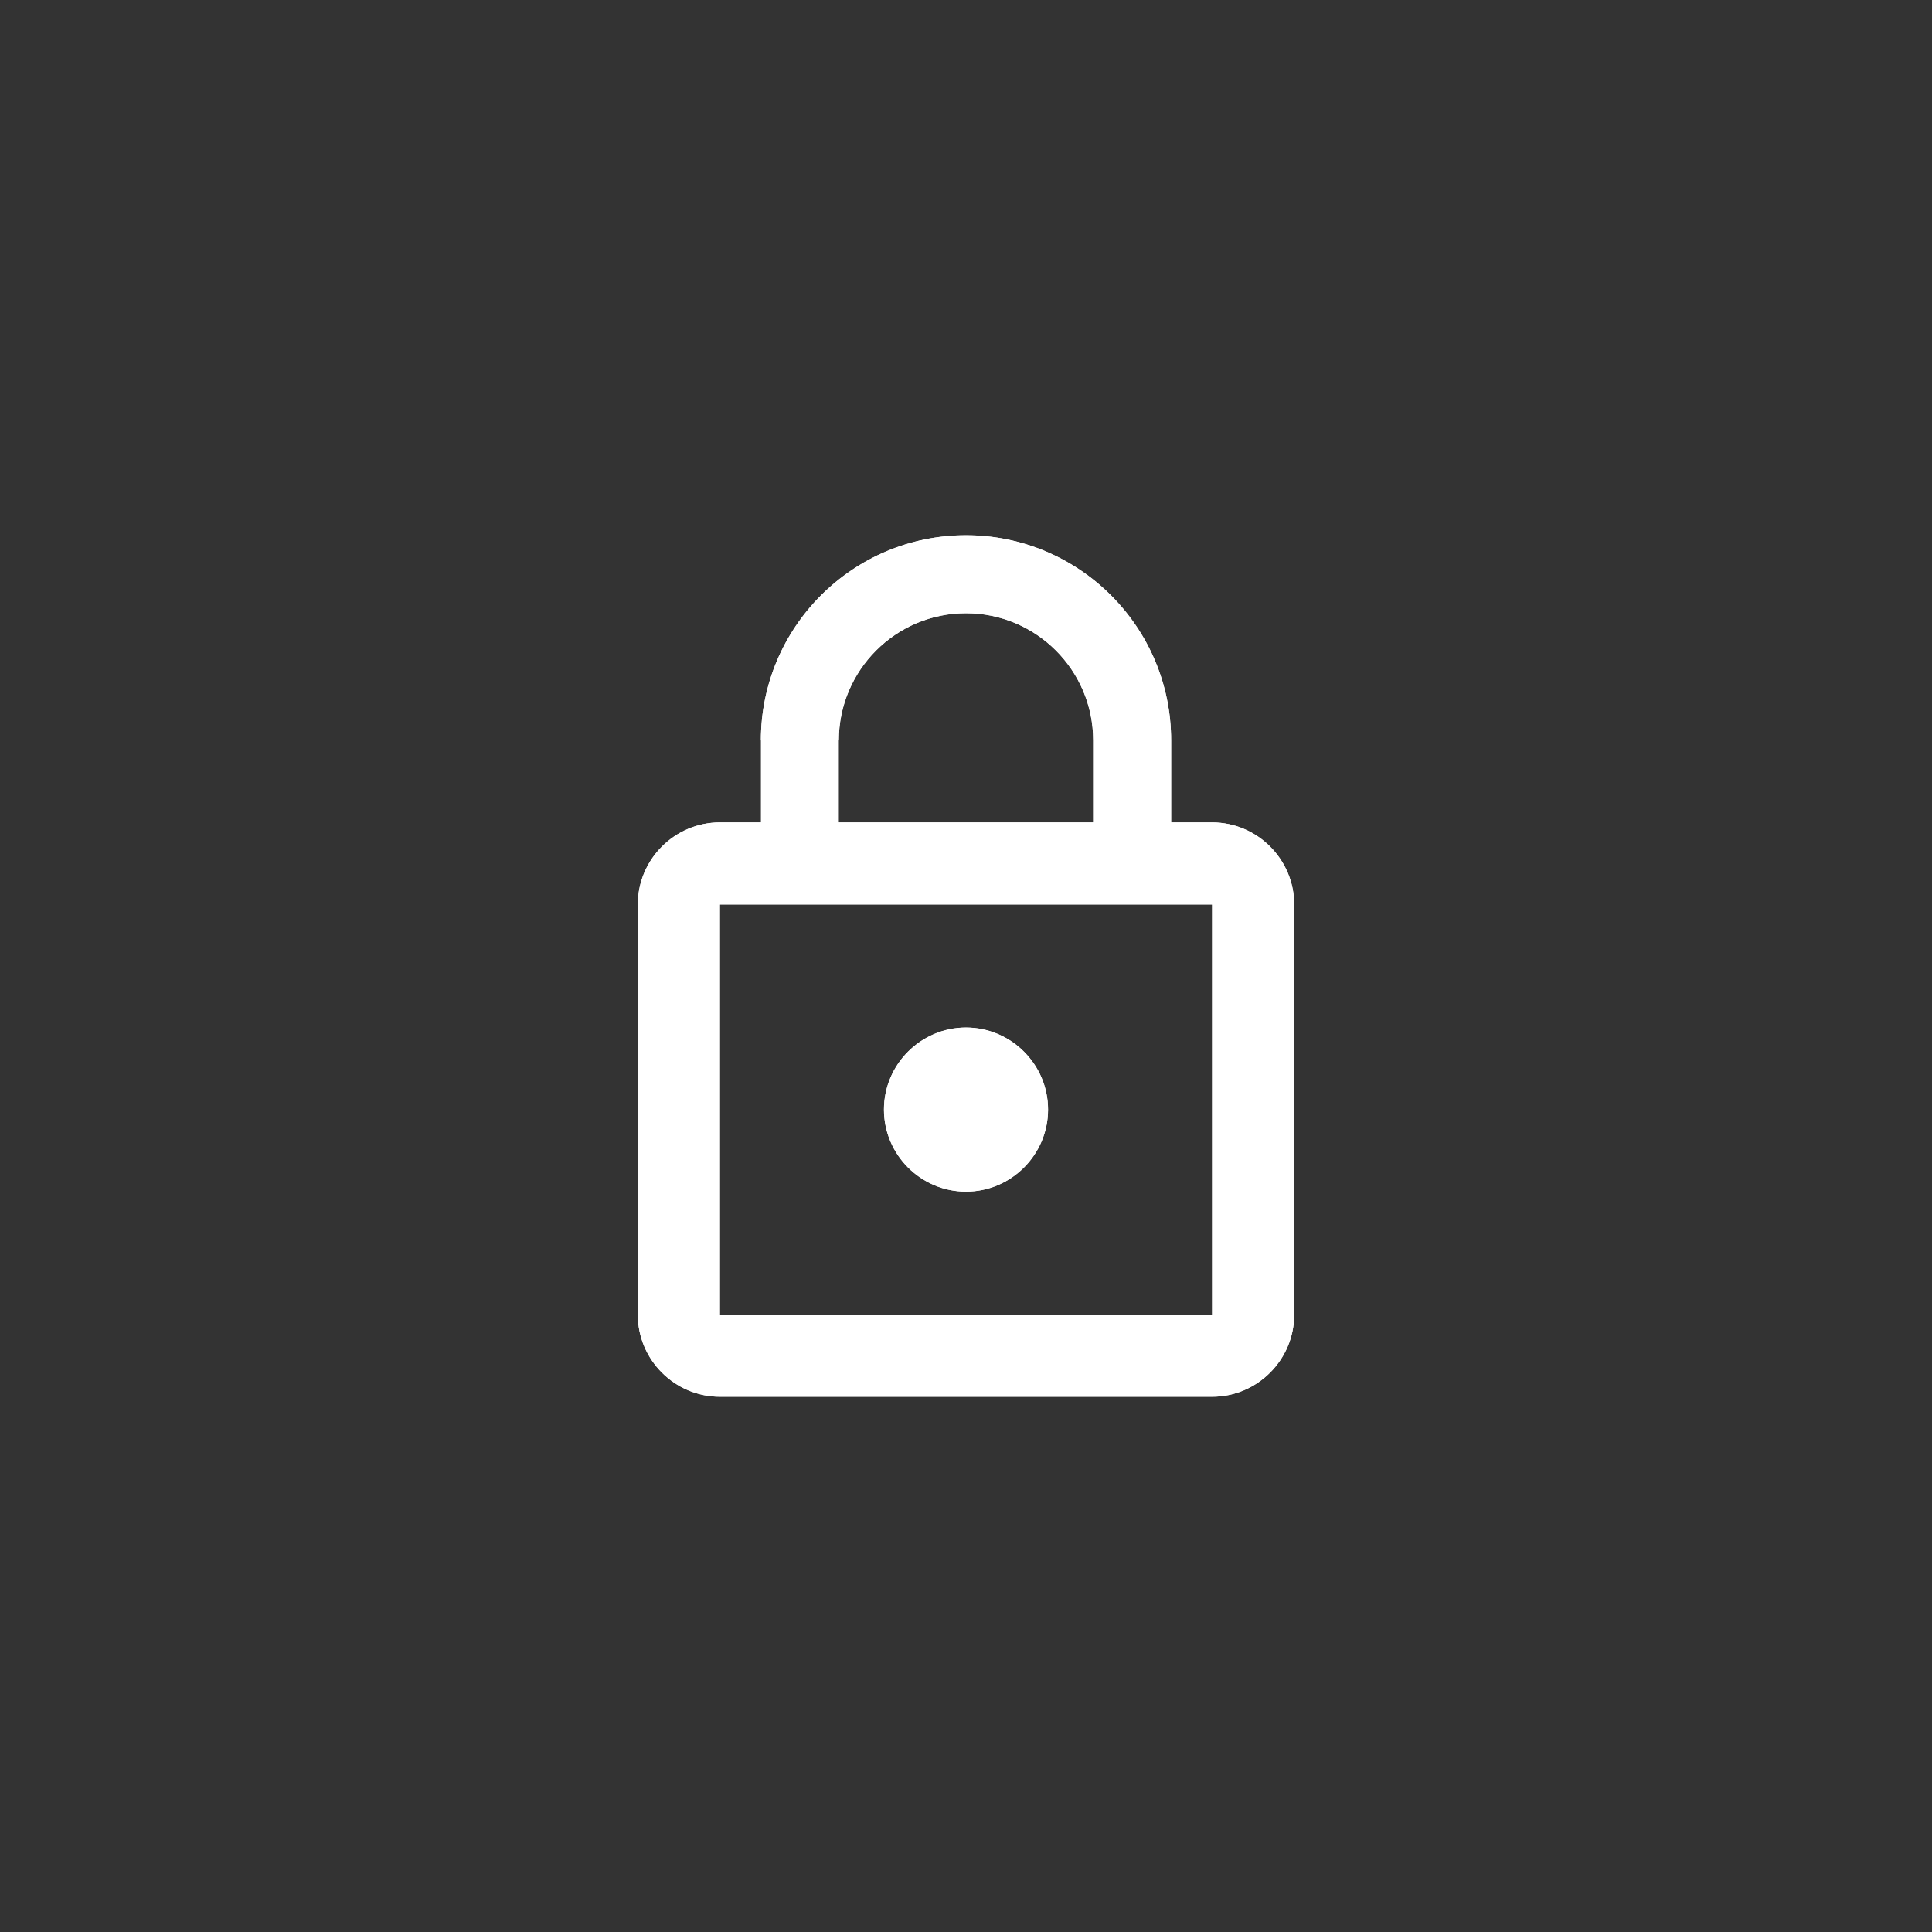 <?xml version="1.0" encoding="UTF-8" standalone="no"?>
<svg
   xmlns:dc="http://purl.org/dc/elements/1.1/"
   xmlns:cc="http://creativecommons.org/ns#"
   xmlns:rdf="http://www.w3.org/1999/02/22-rdf-syntax-ns#"
   xmlns:svg="http://www.w3.org/2000/svg"
   xmlns="http://www.w3.org/2000/svg"
   xmlns:xlink="http://www.w3.org/1999/xlink"
   xmlns:sodipodi="http://sodipodi.sourceforge.net/DTD/sodipodi-0.dtd"
   xmlns:inkscape="http://www.inkscape.org/namespaces/inkscape"
   height="30"
   viewBox="0 0 30 30"
   width="30"
   version="1.1"
   id="svg10"
   sodipodi:docname="focus.svg"
   style="fill:#000000"
   inkscape:version="0.92.2 5c3e80d, 2017-08-06"
   inkscape:export-filename="/home/iras/.local/share/yakuake/skins/miracle/title/focus_down.png"
   inkscape:export-xdpi="96"
   inkscape:export-ydpi="96">
  <rect x="0" y="0" width="30" height="30" fill="#333333" stroke="none"/>
  <sodipodi:namedview
     pagecolor="#ffffff"
     bordercolor="#666666"
     borderopacity="1"
     objecttolerance="10"
     gridtolerance="10"
     guidetolerance="10"
     inkscape:pageopacity="0"
     inkscape:pageshadow="2"
     inkscape:window-width="3840"
     inkscape:window-height="2096"
     id="namedview12"
     showgrid="true"
     inkscape:pagecheckerboard="true"
     inkscape:showpageshadow="false"
     inkscape:zoom="27.812867"
     inkscape:cx="18.599373"
     inkscape:cy="7.6828949"
     inkscape:window-x="0"
     inkscape:window-y="30"
     inkscape:window-maximized="1"
     inkscape:current-layer="svg10" />
  <defs
     id="defs3">
    <path
       d="M 0,0 H 24 V 24 H 0 Z"
       id="a"
       inkscape:connector-curvature="0" />
  </defs>
  <clipPath
     id="b">
    <use
       overflow="visible"
       xlink:href="#a"
       id="use5"
       style="overflow:visible"
       x="0"
       y="0"
       width="100%"
       height="100%" />
  </clipPath>
  <path
     clip-path="url(#b)"
     d="m 12,17 c 1.1,0 2,-0.9 2,-2 0,-1.1 -0.9,-2 -2,-2 -1.1,0 -2,0.9 -2,2 0,1.1 0.9,2 2,2 z M 18,8 H 17 V 6 C 17,3.24 14.76,1 12,1 9.24,1 7,3.24 7,6 V 8 H 6 C 4.9,8 4,8.9 4,10 v 10 c 0,1.1 0.9,2 2,2 h 12 c 1.1,0 2,-0.9 2,-2 V 10 C 20,8.9 19.1,8 18,8 Z M 8.9,6 c 0,-1.71 1.39,-3.1 3.1,-3.1 1.71,0 3.1,1.39 3.1,3.1 V 8 H 8.9 Z M 18,20 H 6 V 10 h 12 z"
     id="path8"
     style="fill:#ffffff;fill-opacity:1"
     inkscape:connector-curvature="0"
     transform="matrix(0.637,0,0,0.637,7.356,7.674)" />
  <path
     inkscape:connector-curvature="0"
     d="m 15,18.504 c 0.701,0 1.274,-0.573 1.274,-1.274 0,-0.701 -0.573,-1.274 -1.274,-1.274 -0.701,0 -1.274,0.573 -1.274,1.274 0,0.701 0.573,1.274 1.274,1.274 z m 3.822,-5.733 h -0.637 v -1.274 c 0,-1.758 -1.427,-3.185 -3.185,-3.185 -1.758,0 -3.185,1.427 -3.185,3.185 h 1.21 c 0,-1.089 0.885,-1.975 1.975,-1.975 1.089,0 1.975,0.885 1.975,1.975 v 1.274 H 11.178 c -0.701,0 -1.274,0.573 -1.274,1.274 v 6.37 c 0,0.701 0.573,1.274 1.274,1.274 h 7.644 c 0.701,0 1.274,-0.573 1.274,-1.274 v -6.37 c 0,-0.701 -0.573,-1.274 -1.274,-1.274 z m 0,7.644 h -7.644 v -6.37 h 7.644 z"
     id="path5773"
     style="fill:#ffffff;fill-opacity:1;stroke-width:0.637" />
</svg>

